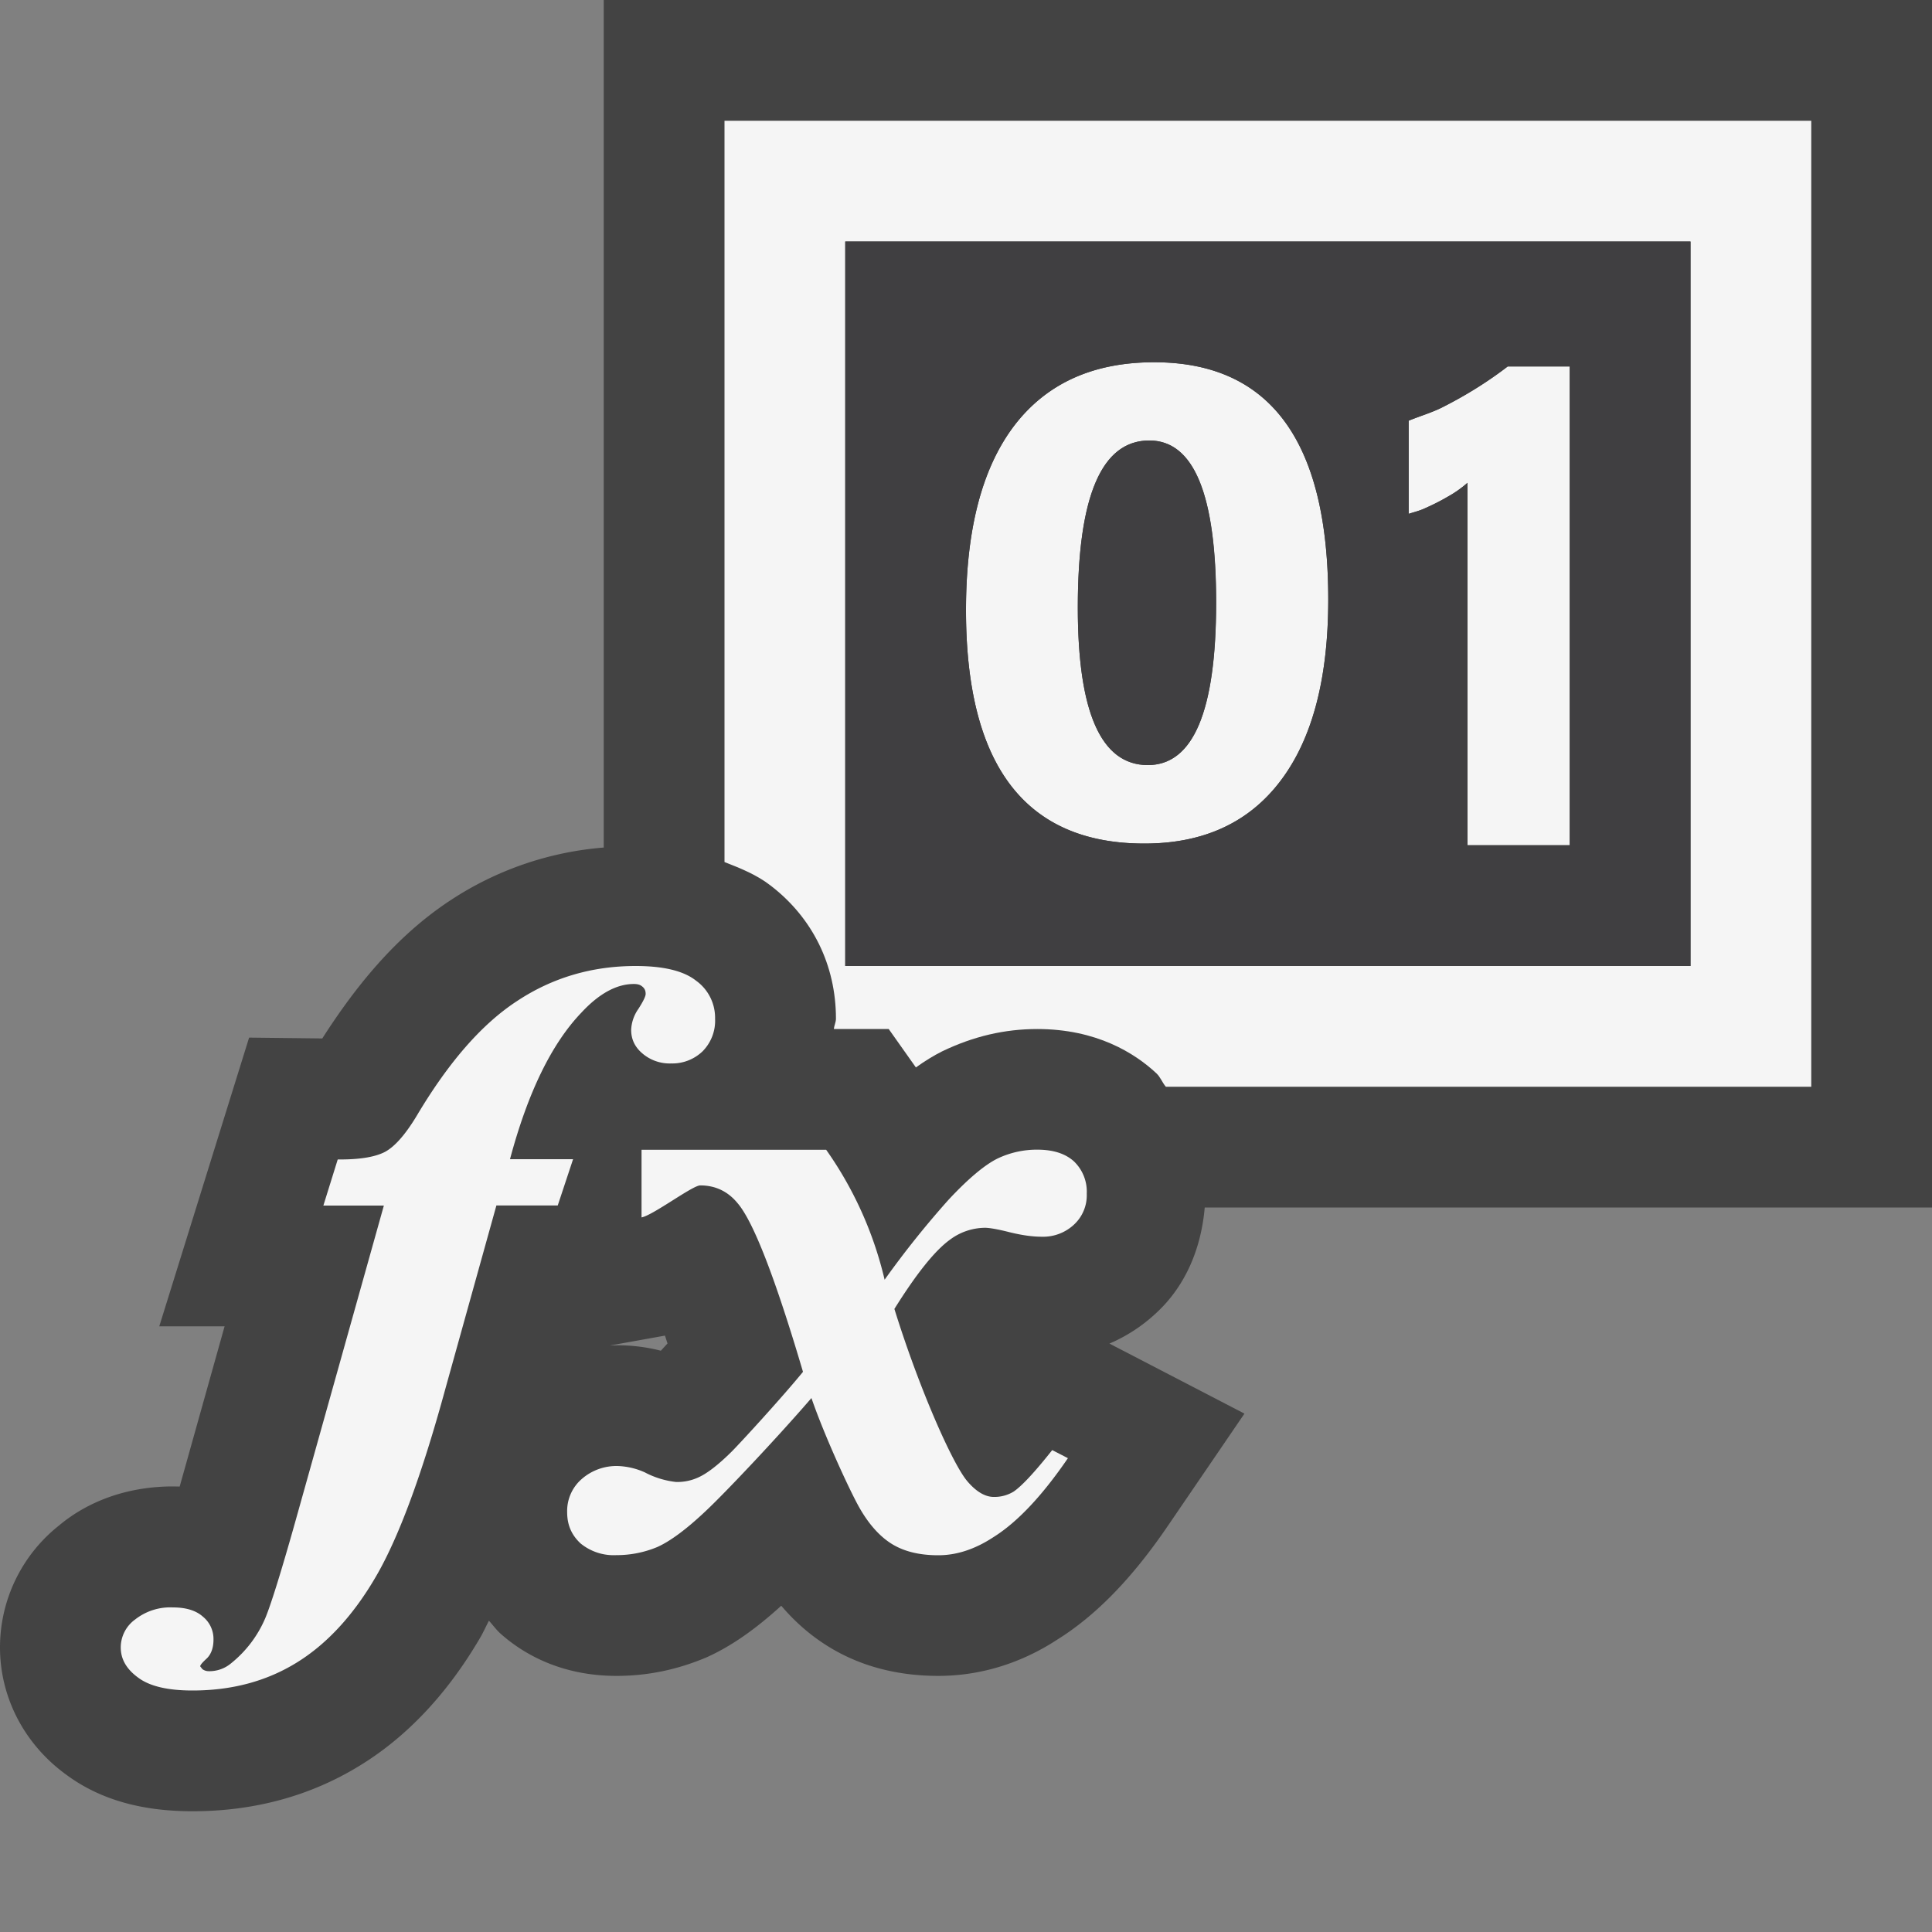 <svg xmlns="http://www.w3.org/2000/svg" viewBox="0 0 16 16"><rect x="0" y="0" width="16" height="16" fill="#808080" stroke="none"/><style>.st0{opacity:0}.st0,.st1{fill:#434343}.st2{fill:#f5f5f5}.st3{fill:#403F41}</style><g id="outline"><path class="st0" d="M0 0h16v16H0z"/><path class="st1" d="M9.977 10H16V0H5v7.019a2.694 2.694 0 0 0-1.262.432c-.385.251-.73.618-1.069 1.149l-.606-.007-.744 2.391h.541l-.372 1.327-.056-.001c-.365 0-.695.115-.945.325A1.287 1.287 0 0 0 0 13.643c0 .415.202.802.547 1.053.275.204.618.304 1.047.304.512 0 .979-.127 1.389-.38.391-.24.726-.598.997-1.063.023-.04.046-.091.069-.135.032.035.059.073.095.106.179.16.492.351.962.351.255 0 .5-.05.744-.153.199-.089.399-.227.62-.428.118.139.251.253.397.342.26.159.564.239.904.239.347 0 .683-.104.981-.298.322-.2.623-.509.918-.942l.636-.932-1.118-.58c.144-.062.274-.147.388-.254.244-.225.372-.537.401-.873zm-4.504 1.186a1.45 1.45 0 0 0-.354-.045l-.069.002.457-.082.021.065-.055.06z"/></g><g id="icon_x5F_bg"><path class="st2" d="M4.223 9.602c.148-.555.346-.959.591-1.215.148-.16.294-.238.435-.238.031 0 .053.006.07.021.02.016.028.035.028.061 0 .021-.021.063-.06.124a.325.325 0 0 0-.06.174c0 .077.03.142.094.196a.347.347 0 0 0 .237.082.362.362 0 0 0 .26-.1.36.36 0 0 0 .104-.271.378.378 0 0 0-.157-.314C5.662 8.04 5.494 8 5.264 8c-.36 0-.688.096-.98.289-.294.191-.571.51-.835.955-.092.152-.179.251-.26.295-.082.043-.212.065-.392.063l-.119.382h.501l-.735 2.623c-.121.43-.205.695-.248.796a.962.962 0 0 1-.285.374.278.278 0 0 1-.183.063.087.087 0 0 1-.052-.017l-.018-.023c0-.011.018-.032.055-.066.035-.034.055-.087.055-.155a.238.238 0 0 0-.087-.19c-.058-.052-.141-.077-.249-.077a.47.47 0 0 0-.313.1.286.286 0 0 0-.119.231c0 .097.047.18.145.251.095.071.245.106.449.106.324 0 .612-.076.863-.231.25-.154.47-.392.657-.714.187-.321.38-.841.575-1.556l.422-1.516h.508l.127-.383h-.523z"/><path class="st2" d="M8.59 9.521a.756.756 0 0 0-.334.076c-.104.053-.236.163-.397.335a7.7 7.7 0 0 0-.533.666 3.09 3.09 0 0 0-.484-1.076H5.313v.56c.094-.017.422-.265.486-.265.125 0 .229.049.31.148.13.152.311.617.541 1.396-.181.221-.522.592-.59.66-.11.109-.202.18-.274.213a.416.416 0 0 1-.188.039.723.723 0 0 1-.259-.08.596.596 0 0 0-.22-.052.437.437 0 0 0-.303.109.35.35 0 0 0-.119.274c0 .106.037.189.111.258a.433.433 0 0 0 .297.097.875.875 0 0 0 .338-.067c.105-.047.238-.144.398-.295.16-.149.598-.613.879-.939.107.311.316.764.395.904.079.14.17.242.272.305.103.063.23.093.384.093.148 0 .3-.048.453-.148.201-.125.408-.346.62-.656l-.13-.067c-.145.183-.252.298-.32.344a.305.305 0 0 1-.163.044c-.073 0-.147-.044-.22-.13-.123-.144-.4-.77-.604-1.427.183-.293.336-.484.461-.574a.491.491 0 0 1 .289-.098c.037 0 .107.012.205.037.102.025.189.037.266.037a.374.374 0 0 0 .266-.1A.331.331 0 0 0 9 9.885a.347.347 0 0 0-.105-.266c-.071-.065-.172-.098-.305-.098zM9.558 3c-.506 0-.892.176-1.159.525-.266.351-.399.86-.399 1.528 0 1.287.492 1.933 1.477 1.933.49 0 .867-.174 1.129-.521.263-.348.394-.848.394-1.5C11 3.654 10.519 3 9.558 3zm-.052 3.336c-.387 0-.58-.436-.58-1.305 0-.922.197-1.383.592-1.383.369 0 .554.447.554 1.344-.001.895-.189 1.344-.566 1.344zM11.957 3.367c-.091.048-.194.077-.291.117v.771c.04-.013.081-.023.119-.039.072-.031.139-.064.203-.102a.925.925 0 0 0 .165-.116V7H13V3.035h-.514a3.353 3.353 0 0 1-.529.332z"/><path class="st2" d="M6 1v6.139c.136.053.271.108.382.195.347.266.541.659.541 1.102 0 .03-.015.056-.017.086h.454l.225.318c.073-.052.145-.097.217-.133.262-.126.52-.185.788-.185.49 0 .807.199.986.366.034.031.049.077.079.112H15V1H6zm8 7H7V2h7v6z"/></g><g id="not_x5F_fg"><path class="st3" d="M9.518 3.648c-.395 0-.592.461-.592 1.383 0 .869.193 1.305.58 1.305.377 0 .565-.449.565-1.344 0-.896-.184-1.344-.553-1.344z"/><path class="st3" d="M7 2v6h7V2H7zm3.606 4.465c-.262.348-.639.521-1.129.521C8.492 6.986 8 6.34 8 5.053c0-.668.133-1.177.399-1.527.267-.35.653-.526 1.159-.526C10.519 3 11 3.654 11 4.965c0 .652-.131 1.152-.394 1.5zM13 7h-.847V3.999a.925.925 0 0 1-.165.116c-.064.037-.131.07-.203.102-.038.016-.079.026-.119.039v-.772c.097-.04.2-.069.291-.117.195-.1.372-.211.529-.332H13V7z"/></g></svg>